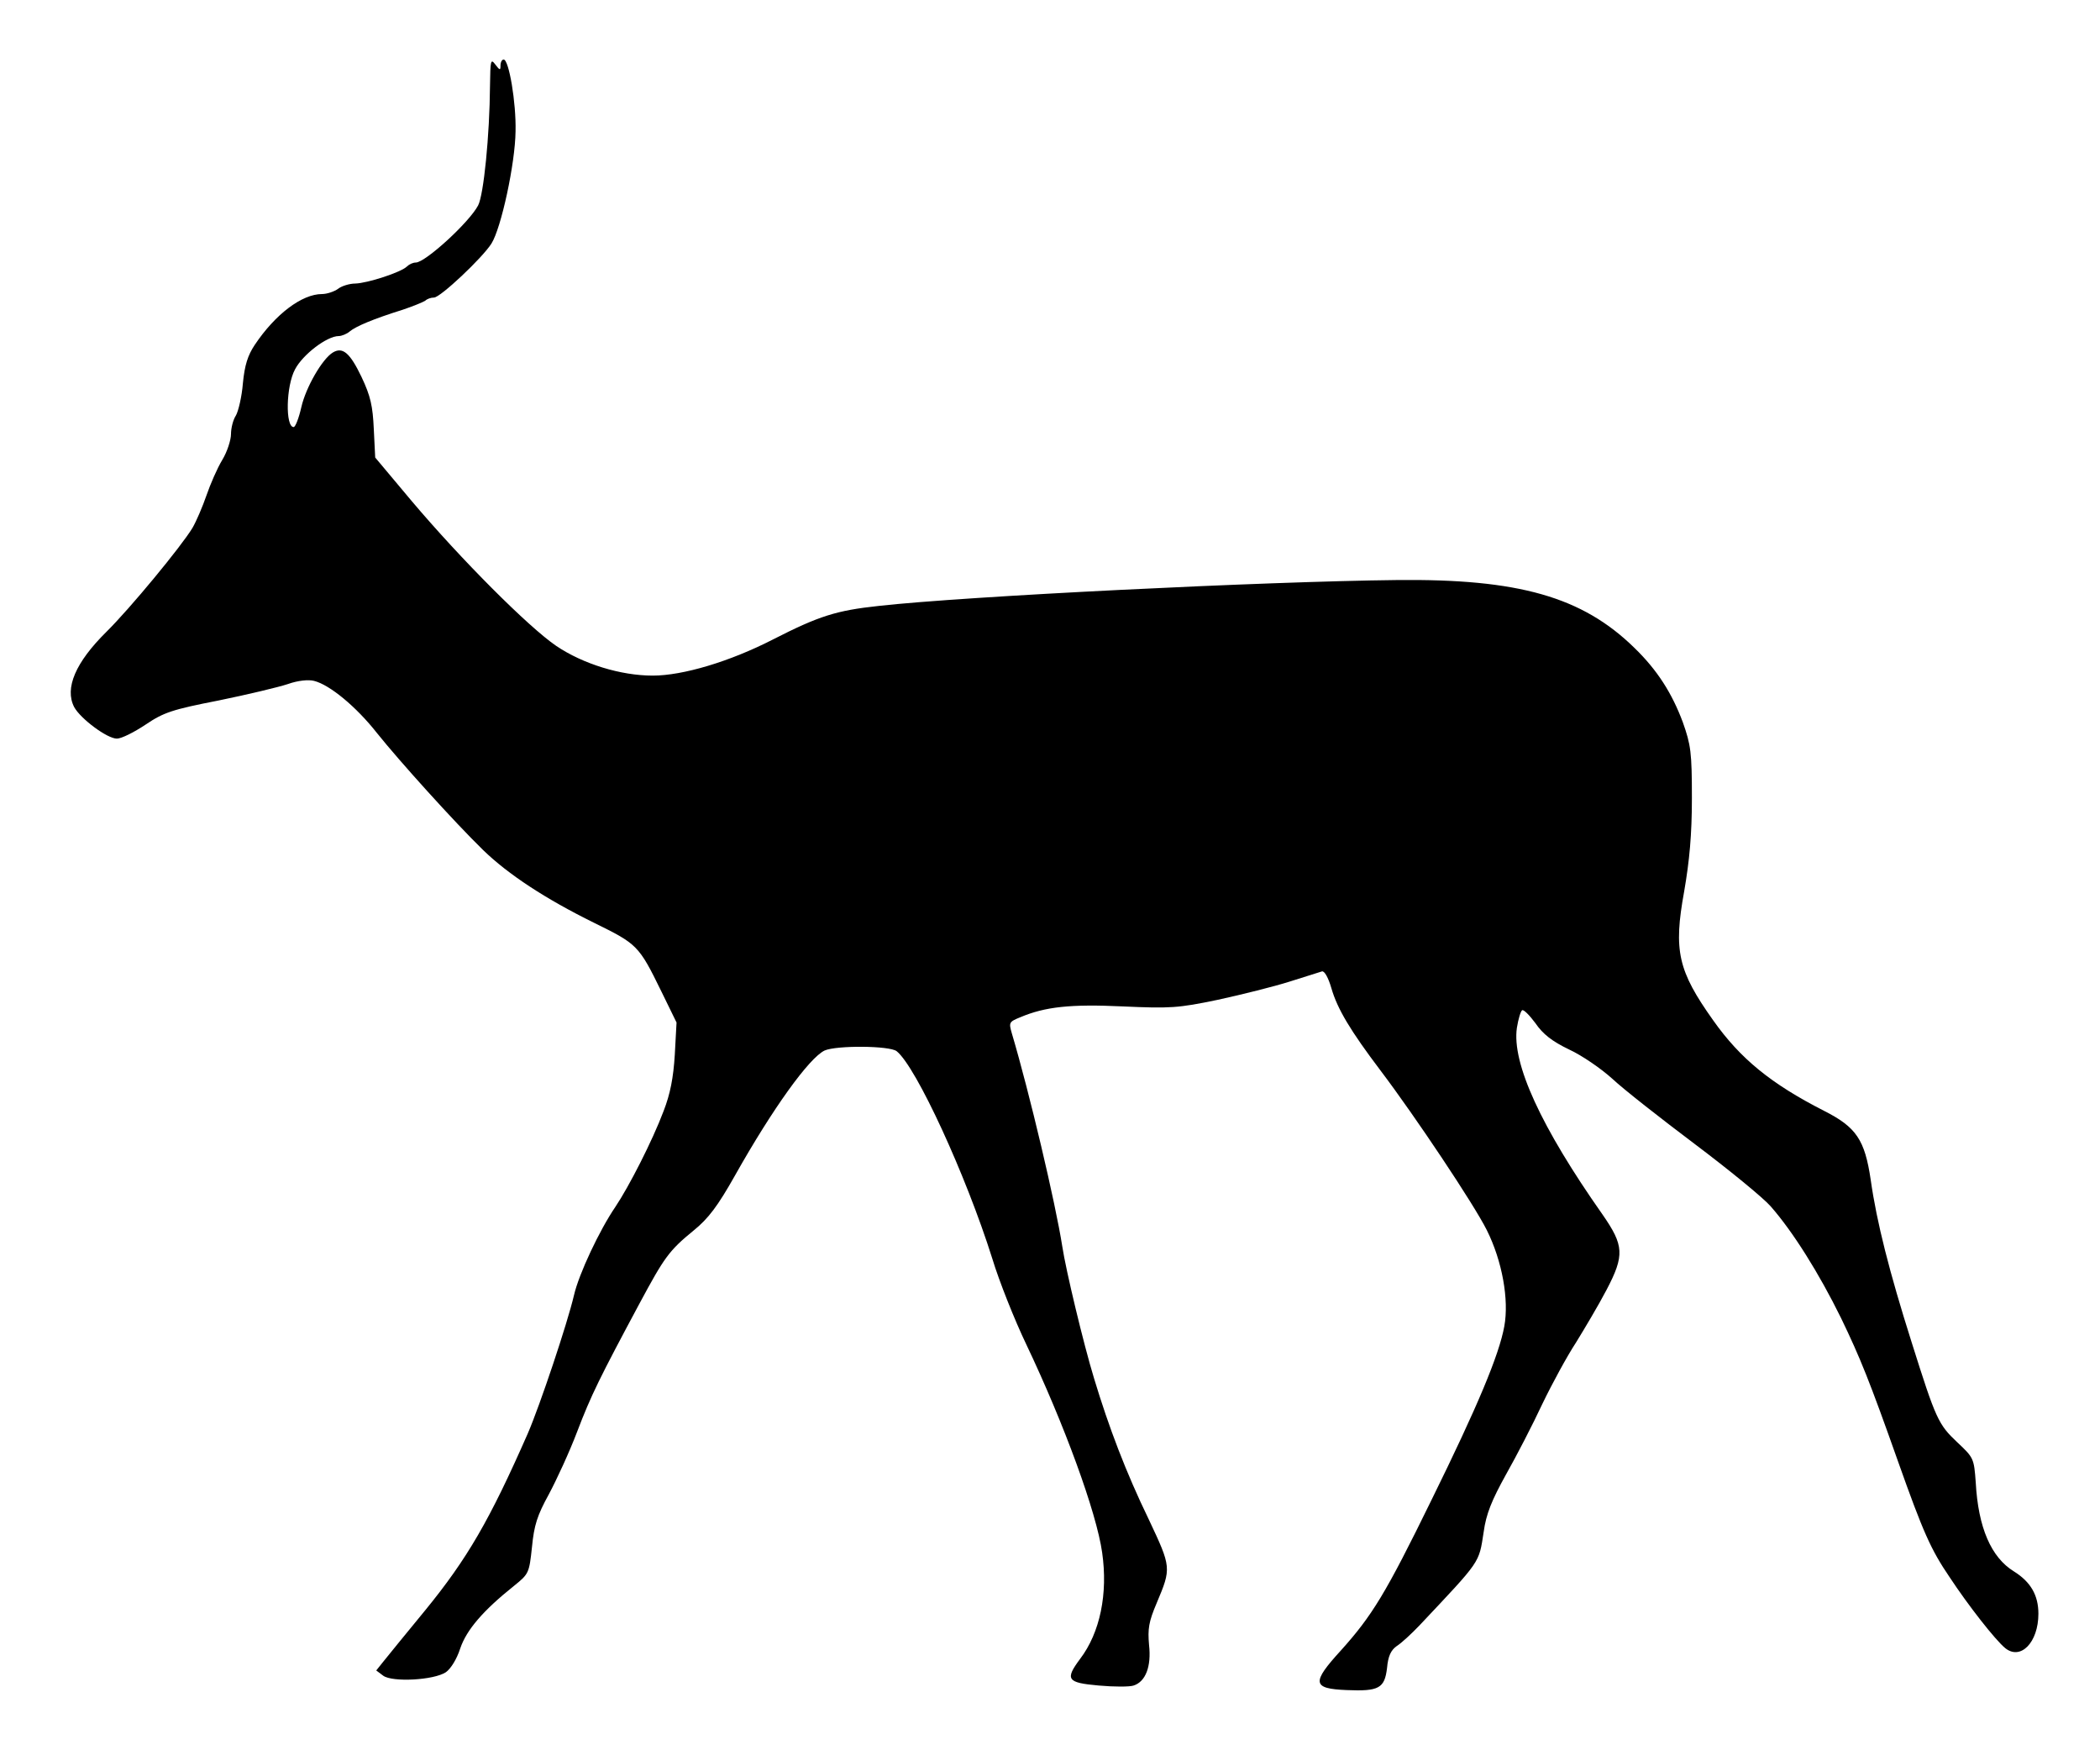 <?xml version="1.0" standalone="no"?>
<!DOCTYPE svg PUBLIC "-//W3C//DTD SVG 20010904//EN"
 "http://www.w3.org/TR/2001/REC-SVG-20010904/DTD/svg10.dtd">
<svg version="1.0" xmlns="http://www.w3.org/2000/svg"
 width="600pt" height="500pt" viewBox="0 0 600 500"
 preserveAspectRatio="xMidYMid meet">
<g transform="translate(0,500) scale(0.1,-0.1)"
fill="#000000" stroke="none">
<path d="M1400 4755 c-1 -141 -18 -312 -34 -342 -26 -49 -151 -163 -178 -163
-8 0 -19 -5 -25 -11 -17 -17 -113 -48 -148 -49 -16 0 -39 -7 -49 -15 -11 -8
-32 -15 -46 -15 -57 0 -133 -57 -192 -145 -20 -30 -29 -58 -34 -110 -3 -38
-13 -80 -20 -92 -8 -12 -14 -36 -14 -53 0 -17 -11 -51 -25 -74 -14 -23 -34
-69 -45 -101 -11 -32 -29 -74 -40 -93 -32 -53 -179 -231 -246 -297 -88 -87
-120 -161 -92 -215 18 -33 94 -90 122 -90 13 0 49 18 82 40 52 35 76 43 209
69 83 17 171 38 198 47 28 10 58 13 74 9 45 -11 121 -74 180 -149 64 -80 220
-253 303 -334 72 -70 179 -140 317 -208 124 -61 128 -64 193 -197 l43 -88 -5
-92 c-4 -66 -13 -112 -32 -161 -32 -85 -99 -216 -138 -274 -45 -66 -104 -191
-118 -252 -19 -81 -97 -314 -132 -395 -109 -248 -173 -358 -293 -505 -55 -67
-109 -133 -120 -147 l-20 -25 20 -15 c26 -19 144 -13 179 10 14 10 31 37 41
68 18 53 65 108 154 179 42 34 43 36 51 111 6 62 15 90 48 150 22 41 59 121
81 179 40 105 65 155 178 366 71 132 84 151 155 209 42 34 69 70 118 157 108
192 212 336 256 357 34 15 186 14 206 -2 56 -45 198 -354 273 -592 20 -66 64
-176 97 -245 109 -229 201 -481 217 -595 17 -118 -6 -229 -63 -304 -44 -59
-37 -68 53 -76 44 -4 89 -4 100 0 34 11 51 54 44 116 -4 46 -1 66 22 120 42
100 42 101 -23 239 -65 134 -114 263 -156 402 -30 98 -81 311 -91 378 -19 122
-94 440 -144 608 -9 31 -8 33 24 46 71 30 143 38 293 31 135 -6 157 -5 272 19
69 15 161 38 205 52 44 14 85 27 92 29 7 2 18 -17 27 -48 17 -59 54 -121 141
-236 99 -131 266 -381 303 -455 44 -88 64 -199 50 -275 -15 -82 -76 -228 -208
-496 -131 -268 -170 -331 -259 -430 -84 -92 -82 -109 16 -113 93 -4 109 5 116
63 3 34 11 51 28 63 13 8 42 35 64 58 177 188 170 177 184 267 7 52 23 91 64
165 30 53 77 144 104 202 28 58 71 137 96 175 24 39 64 106 87 150 52 99 50
127 -11 215 -176 250 -260 433 -245 534 4 25 11 48 15 50 4 3 21 -14 38 -37
21 -31 48 -52 96 -75 37 -17 92 -55 124 -84 32 -30 138 -113 235 -186 97 -73
195 -153 217 -178 64 -73 138 -191 201 -319 55 -114 82 -181 163 -410 72 -203
94 -252 147 -330 54 -82 131 -180 159 -203 44 -36 95 16 95 98 0 53 -22 91
-70 121 -65 40 -102 125 -109 254 -5 69 -6 71 -53 115 -54 51 -61 66 -130 285
-64 202 -100 344 -117 464 -17 115 -41 151 -134 198 -151 77 -239 149 -316
258 -101 142 -114 199 -83 369 15 87 22 161 22 266 0 131 -3 152 -26 217 -31
83 -73 149 -138 212 -149 146 -331 198 -680 194 -374 -4 -1231 -46 -1480 -74
-120 -13 -169 -28 -302 -96 -123 -63 -257 -103 -343 -103 -91 0 -199 33 -276
85 -79 54 -271 246 -413 414 l-104 124 -4 81 c-3 66 -9 94 -35 149 -33 69 -54
87 -82 70 -30 -18 -77 -99 -90 -156 -7 -31 -17 -57 -22 -57 -24 0 -22 117 4
165 22 42 91 95 125 95 8 0 23 6 31 13 18 15 68 36 151 62 30 10 59 22 65 26
5 5 16 9 25 9 18 0 138 113 164 154 28 44 68 229 69 321 2 82 -19 205 -34 205
-5 0 -9 -8 -9 -17 0 -15 -2 -14 -15 3 -13 17 -14 12 -15 -61z"/>
</g>
</svg>
